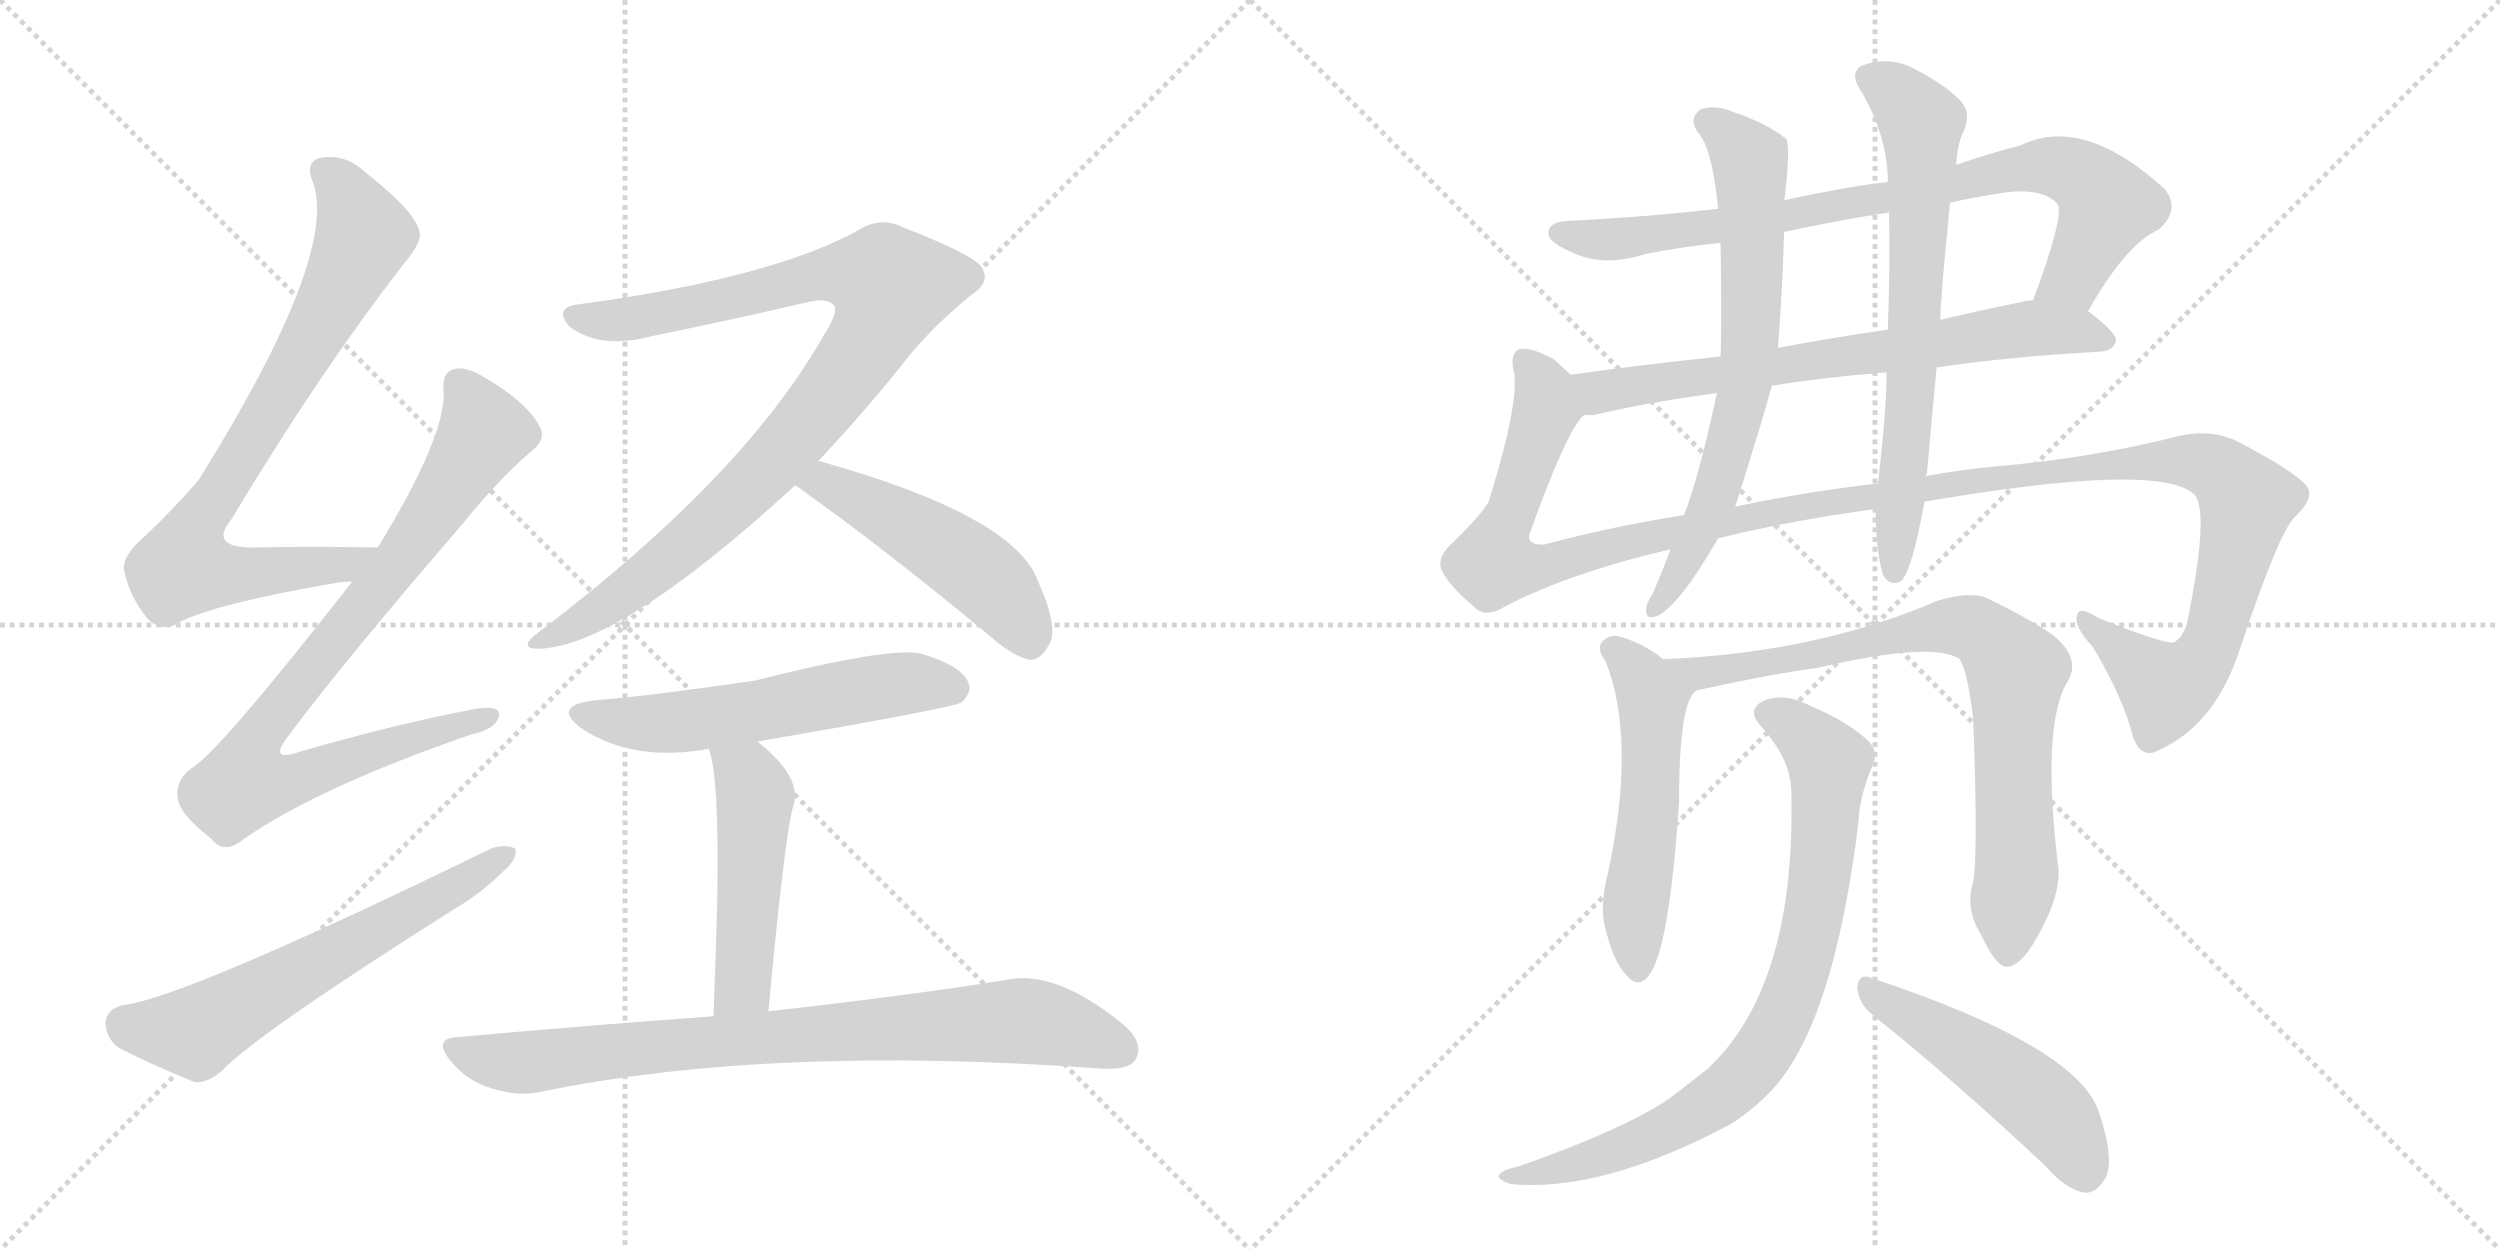 <svg version="1.1" viewBox="0 0 2048 1024" xmlns="http://www.w3.org/2000/svg">
  <g stroke="lightgray" stroke-dasharray="1,1" stroke-width="1" transform="scale(4, 4)">
    <line x1="0" y1="0" x2="256" y2="256"></line>
    <line x1="256" y1="0" x2="0" y2="256"></line>
    <line x1="128" y1="0" x2="128" y2="256"></line>
    <line x1="0" y1="128" x2="256" y2="128"></line>
    <line x1="256" y1="0" x2="512" y2="256"></line>
    <line x1="512" y1="0" x2="256" y2="256"></line>
    <line x1="384" y1="0" x2="384" y2="256"></line>
    <line x1="256" y1="128" x2="512" y2="128"></line>
  </g>
<g transform="scale(1, -1) translate(0, -850)">
   <style type="text/css">
    @keyframes keyframes0 {
      from {
       stroke: black;
       stroke-dashoffset: 785;
       stroke-width: 128;
       }
       72% {
       animation-timing-function: step-end;
       stroke: black;
       stroke-dashoffset: 0;
       stroke-width: 128;
       }
       to {
       stroke: black;
       stroke-width: 1024;
       }
       }
       #make-me-a-hanzi-animation-0 {
         animation: keyframes0 0.889s both;
         animation-delay: 0s;
         animation-timing-function: linear;
       }
    @keyframes keyframes1 {
      from {
       stroke: black;
       stroke-dashoffset: 856;
       stroke-width: 128;
       }
       74% {
       animation-timing-function: step-end;
       stroke: black;
       stroke-dashoffset: 0;
       stroke-width: 128;
       }
       to {
       stroke: black;
       stroke-width: 1024;
       }
       }
       #make-me-a-hanzi-animation-1 {
         animation: keyframes1 0.947s both;
         animation-delay: 0.889s;
         animation-timing-function: linear;
       }
    @keyframes keyframes2 {
      from {
       stroke: black;
       stroke-dashoffset: 610;
       stroke-width: 128;
       }
       67% {
       animation-timing-function: step-end;
       stroke: black;
       stroke-dashoffset: 0;
       stroke-width: 128;
       }
       to {
       stroke: black;
       stroke-width: 1024;
       }
       }
       #make-me-a-hanzi-animation-2 {
         animation: keyframes2 0.746s both;
         animation-delay: 1.835s;
         animation-timing-function: linear;
       }
    @keyframes keyframes3 {
      from {
       stroke: black;
       stroke-dashoffset: 939;
       stroke-width: 128;
       }
       75% {
       animation-timing-function: step-end;
       stroke: black;
       stroke-dashoffset: 0;
       stroke-width: 128;
       }
       to {
       stroke: black;
       stroke-width: 1024;
       }
       }
       #make-me-a-hanzi-animation-3 {
         animation: keyframes3 1.014s both;
         animation-delay: 2.582s;
         animation-timing-function: linear;
       }
    @keyframes keyframes4 {
      from {
       stroke: black;
       stroke-dashoffset: 489;
       stroke-width: 128;
       }
       61% {
       animation-timing-function: step-end;
       stroke: black;
       stroke-dashoffset: 0;
       stroke-width: 128;
       }
       to {
       stroke: black;
       stroke-width: 1024;
       }
       }
       #make-me-a-hanzi-animation-4 {
         animation: keyframes4 0.648s both;
         animation-delay: 3.596s;
         animation-timing-function: linear;
       }
    @keyframes keyframes5 {
      from {
       stroke: black;
       stroke-dashoffset: 562;
       stroke-width: 128;
       }
       65% {
       animation-timing-function: step-end;
       stroke: black;
       stroke-dashoffset: 0;
       stroke-width: 128;
       }
       to {
       stroke: black;
       stroke-width: 1024;
       }
       }
       #make-me-a-hanzi-animation-5 {
         animation: keyframes5 0.707s both;
         animation-delay: 4.244s;
         animation-timing-function: linear;
       }
    @keyframes keyframes6 {
      from {
       stroke: black;
       stroke-dashoffset: 484;
       stroke-width: 128;
       }
       61% {
       animation-timing-function: step-end;
       stroke: black;
       stroke-dashoffset: 0;
       stroke-width: 128;
       }
       to {
       stroke: black;
       stroke-width: 1024;
       }
       }
       #make-me-a-hanzi-animation-6 {
         animation: keyframes6 0.644s both;
         animation-delay: 4.951s;
         animation-timing-function: linear;
       }
    @keyframes keyframes7 {
      from {
       stroke: black;
       stroke-dashoffset: 808;
       stroke-width: 128;
       }
       72% {
       animation-timing-function: step-end;
       stroke: black;
       stroke-dashoffset: 0;
       stroke-width: 128;
       }
       to {
       stroke: black;
       stroke-width: 1024;
       }
       }
       #make-me-a-hanzi-animation-7 {
         animation: keyframes7 0.908s both;
         animation-delay: 5.595s;
         animation-timing-function: linear;
       }
    @keyframes keyframes8 {
      from {
       stroke: black;
       stroke-dashoffset: 813;
       stroke-width: 128;
       }
       73% {
       animation-timing-function: step-end;
       stroke: black;
       stroke-dashoffset: 0;
       stroke-width: 128;
       }
       to {
       stroke: black;
       stroke-width: 1024;
       }
       }
       #make-me-a-hanzi-animation-8 {
         animation: keyframes8 0.912s both;
         animation-delay: 6.503s;
         animation-timing-function: linear;
       }
    @keyframes keyframes9 {
      from {
       stroke: black;
       stroke-dashoffset: 694;
       stroke-width: 128;
       }
       69% {
       animation-timing-function: step-end;
       stroke: black;
       stroke-dashoffset: 0;
       stroke-width: 128;
       }
       to {
       stroke: black;
       stroke-width: 1024;
       }
       }
       #make-me-a-hanzi-animation-9 {
         animation: keyframes9 0.815s both;
         animation-delay: 7.414s;
         animation-timing-function: linear;
       }
    @keyframes keyframes10 {
      from {
       stroke: black;
       stroke-dashoffset: 1331;
       stroke-width: 128;
       }
       81% {
       animation-timing-function: step-end;
       stroke: black;
       stroke-dashoffset: 0;
       stroke-width: 128;
       }
       to {
       stroke: black;
       stroke-width: 1024;
       }
       }
       #make-me-a-hanzi-animation-10 {
         animation: keyframes10 1.333s both;
         animation-delay: 8.229s;
         animation-timing-function: linear;
       }
    @keyframes keyframes11 {
      from {
       stroke: black;
       stroke-dashoffset: 684;
       stroke-width: 128;
       }
       69% {
       animation-timing-function: step-end;
       stroke: black;
       stroke-dashoffset: 0;
       stroke-width: 128;
       }
       to {
       stroke: black;
       stroke-width: 1024;
       }
       }
       #make-me-a-hanzi-animation-11 {
         animation: keyframes11 0.807s both;
         animation-delay: 9.562s;
         animation-timing-function: linear;
       }
    @keyframes keyframes12 {
      from {
       stroke: black;
       stroke-dashoffset: 678;
       stroke-width: 128;
       }
       69% {
       animation-timing-function: step-end;
       stroke: black;
       stroke-dashoffset: 0;
       stroke-width: 128;
       }
       to {
       stroke: black;
       stroke-width: 1024;
       }
       }
       #make-me-a-hanzi-animation-12 {
         animation: keyframes12 0.802s both;
         animation-delay: 10.369s;
         animation-timing-function: linear;
       }
    @keyframes keyframes13 {
      from {
       stroke: black;
       stroke-dashoffset: 530;
       stroke-width: 128;
       }
       63% {
       animation-timing-function: step-end;
       stroke: black;
       stroke-dashoffset: 0;
       stroke-width: 128;
       }
       to {
       stroke: black;
       stroke-width: 1024;
       }
       }
       #make-me-a-hanzi-animation-13 {
         animation: keyframes13 0.681s both;
         animation-delay: 11.171s;
         animation-timing-function: linear;
       }
    @keyframes keyframes14 {
      from {
       stroke: black;
       stroke-dashoffset: 790;
       stroke-width: 128;
       }
       72% {
       animation-timing-function: step-end;
       stroke: black;
       stroke-dashoffset: 0;
       stroke-width: 128;
       }
       to {
       stroke: black;
       stroke-width: 1024;
       }
       }
       #make-me-a-hanzi-animation-14 {
         animation: keyframes14 0.893s both;
         animation-delay: 11.852s;
         animation-timing-function: linear;
       }
    @keyframes keyframes15 {
      from {
       stroke: black;
       stroke-dashoffset: 804;
       stroke-width: 128;
       }
       72% {
       animation-timing-function: step-end;
       stroke: black;
       stroke-dashoffset: 0;
       stroke-width: 128;
       }
       to {
       stroke: black;
       stroke-width: 1024;
       }
       }
       #make-me-a-hanzi-animation-15 {
         animation: keyframes15 0.904s both;
         animation-delay: 12.745s;
         animation-timing-function: linear;
       }
    @keyframes keyframes16 {
      from {
       stroke: black;
       stroke-dashoffset: 490;
       stroke-width: 128;
       }
       61% {
       animation-timing-function: step-end;
       stroke: black;
       stroke-dashoffset: 0;
       stroke-width: 128;
       }
       to {
       stroke: black;
       stroke-width: 1024;
       }
       }
       #make-me-a-hanzi-animation-16 {
         animation: keyframes16 0.649s both;
         animation-delay: 13.649s;
         animation-timing-function: linear;
       }
</style>
<path d="M 309.5 401.5 Q 254.5 402.5 207.5 401.5 Q 170.5 401.5 189.5 424.5 Q 261.5 544.5 330.5 633.5 Q 346.5 652.5 343.5 660.5 Q 340.5 676.5 298.5 709.5 Q 282.5 724.5 261.5 720.5 Q 249.5 716.5 256.5 700.5 Q 277.5 640.5 162.5 456.5 Q 144.5 435.5 119.5 411.5 Q 100.5 395.5 101.5 383.5 Q 105.5 362.5 120.5 343.5 Q 132.5 331.5 145.5 339.5 Q 175.5 355.5 275.5 372.5 Q 281.5 373.5 288.5 373.5 C 318.5 376.5 339.5 401.5 309.5 401.5 Z" fill="lightgray"></path> 
<path d="M 288.5 373.5 Q 177.5 231.5 156.5 220.5 Q 143.5 210.5 145.5 196.5 Q 146.5 183.5 173.5 162.5 Q 183.5 149.5 199.5 162.5 Q 259.5 204.5 386.5 248.5 Q 405.5 252.5 408.5 262.5 Q 411.5 272.5 390.5 269.5 Q 326.5 257.5 246.5 234.5 Q 218.5 224.5 236.5 247.5 Q 279.5 305.5 379.5 421.5 Q 409.5 458.5 435.5 480.5 Q 448.5 490.5 441.5 501.5 Q 431.5 520.5 397.5 540.5 Q 381.5 550.5 371.5 547.5 Q 361.5 544.5 363.5 528.5 Q 364.5 491.5 309.5 401.5 L 288.5 373.5 Z" fill="lightgray"></path> 
<path d="M 100.5 26.5 Q 87.5 23.5 86.5 12.5 Q 86.5 -0.5 97.5 -8.5 Q 122.5 -21.5 159.5 -36.5 Q 169.5 -37.5 181.5 -27.5 Q 209.5 2.5 372.5 105.5 Q 394.5 118.5 411.5 135.5 Q 423.5 145.5 422.5 154.5 Q 416.5 158.5 403.5 155.5 Q 151.5 32.5 100.5 26.5 Z" fill="lightgray"></path> 
<path d="M 670.5 472.5 Q 704.5 508.5 738.5 550.5 Q 759.5 578.5 794.5 607.5 Q 810.5 617.5 805.5 628.5 Q 804.5 638.5 740.5 663.5 Q 721.5 673.5 701.5 660.5 Q 629.5 621.5 472.5 600.5 Q 453.5 597.5 466.5 582.5 Q 491.5 563.5 533.5 574.5 Q 606.5 589.5 661.5 602.5 Q 677.5 606.5 683.5 599.5 Q 686.5 593.5 675.5 576.5 Q 609.5 459.5 440.5 331.5 Q 424.5 319.5 439.5 318.5 Q 505.5 318.5 651.5 452.5 L 670.5 472.5 Z" fill="lightgray"></path> 
<path d="M 651.5 452.5 Q 723.5 401.5 811.5 328.5 Q 829.5 312.5 843.5 309.5 Q 852.5 309.5 858.5 320.5 Q 868.5 333.5 850.5 373.5 Q 831.5 427.5 670.5 472.5 C 641.5 480.5 627.5 469.5 651.5 452.5 Z" fill="lightgray"></path> 
<path d="M 620.5 242.5 Q 782.5 270.5 787.5 274.5 Q 797.5 283.5 792.5 292.5 Q 785.5 305.5 754.5 314.5 Q 729.5 320.5 618.5 292.5 Q 537.5 280.5 489.5 276.5 Q 449.5 272.5 477.5 252.5 Q 519.5 225.5 580.5 236.5 L 620.5 242.5 Z" fill="lightgray"></path> 
<path d="M 629.5 21.5 Q 642.5 162.5 649.5 188.5 Q 658.5 212.5 620.5 242.5 C 597.5 261.5 571.5 265.5 580.5 236.5 Q 589.5 215.5 587.5 108.5 Q 586.5 71.5 584.5 17.5 C 583.5 -12.5 626.5 -8.5 629.5 21.5 Z" fill="lightgray"></path> 
<path d="M 584.5 17.5 Q 487.5 10.5 375.5 0.5 Q 353.5 -0.5 369.5 -19.5 Q 382.5 -35.5 402.5 -41.5 Q 424.5 -48.5 442.5 -44.5 Q 631.5 -5.5 903.5 -25.5 Q 925.5 -26.5 930.5 -17.5 Q 937.5 -4.5 920.5 10.5 Q 865.5 55.5 825.5 47.5 Q 752.5 35.5 629.5 21.5 L 584.5 17.5 Z" fill="lightgray"></path> 
<path d="M 1710.5 595.0 Q 1741.5 650.0 1768.5 662.0 Q 1786.5 678.0 1773.5 695.0 Q 1706.5 756.0 1655.5 731.0 Q 1628.5 724.0 1602.5 715.0 L 1546.5 701.0 Q 1512.5 697.0 1461.5 686.0 L 1407.5 679.0 Q 1346.5 672.0 1283.5 669.0 Q 1267.5 668.0 1268.5 658.0 Q 1269.5 651.0 1288.5 643.0 Q 1313.5 631.0 1348.5 642.0 Q 1378.5 648.0 1409.5 651.0 L 1461.5 660.0 Q 1503.5 669.0 1547.5 676.0 L 1597.5 684.0 Q 1615.5 688.0 1634.5 691.0 Q 1671.5 698.0 1685.5 683.0 Q 1691.5 674.0 1665.5 604.0 C 1655.5 576.0 1695.5 569.0 1710.5 595.0 Z" fill="lightgray"></path> 
<path d="M 1586.5 549.0 Q 1647.5 558.0 1721.5 562.0 Q 1731.5 563.0 1733.5 571.0 Q 1733.5 578.0 1710.5 595.0 L 1665.5 604.0 Q 1661.5 604.0 1657.5 603.0 Q 1623.5 596.0 1589.5 588.0 L 1546.5 580.0 Q 1498.5 573.0 1456.5 565.0 L 1409.5 558.0 Q 1343.5 551.0 1286.5 543.0 C 1256.5 539.0 1267.5 507.0 1297.5 510.0 Q 1300.5 510.0 1305.5 510.0 Q 1347.5 520.0 1406.5 528.0 L 1451.5 534.0 Q 1494.5 541.0 1545.5 545.0 L 1586.5 549.0 Z" fill="lightgray"></path> 
<path d="M 1407.5 409.0 Q 1468.5 424.0 1536.5 433.0 L 1576.5 439.0 Q 1768.5 472.0 1797.5 445.0 Q 1810.5 432.0 1791.5 339.0 Q 1788.5 329.0 1781.5 324.0 Q 1775.5 321.0 1718.5 344.0 Q 1703.5 354.0 1701.5 346.0 Q 1698.5 337.0 1714.5 320.0 Q 1739.5 278.0 1747.5 246.0 Q 1754.5 227.0 1769.5 236.0 Q 1815.5 257.0 1835.5 320.0 Q 1868.5 419.0 1881.5 428.0 Q 1896.5 443.0 1889.5 452.0 Q 1879.5 464.0 1835.5 487.0 Q 1813.5 499.0 1785.5 493.0 Q 1715.5 475.0 1635.5 468.0 Q 1604.5 465.0 1577.5 460.0 L 1538.5 454.0 Q 1478.5 447.0 1421.5 435.0 L 1379.5 428.0 Q 1321.5 419.0 1265.5 404.0 Q 1252.5 403.0 1252.5 411.0 Q 1283.5 498.0 1297.5 510.0 C 1308.5 528.0 1308.5 528.0 1286.5 543.0 Q 1279.5 550.0 1272.5 556.0 Q 1253.5 566.0 1244.5 564.0 Q 1237.5 561.0 1239.5 548.0 Q 1246.5 526.0 1219.5 439.0 Q 1212.5 427.0 1187.5 403.0 Q 1175.5 391.0 1182.5 380.0 Q 1189.5 368.0 1207.5 353.0 Q 1216.5 343.0 1232.5 353.0 Q 1286.5 381.0 1368.5 400.0 L 1407.5 409.0 Z" fill="lightgray"></path> 
<path d="M 1461.5 686.0 Q 1462.5 690.0 1462.5 692.0 Q 1466.5 729.0 1463.5 736.0 Q 1447.5 749.0 1420.5 758.0 Q 1404.5 765.0 1392.5 760.0 Q 1383.5 753.0 1390.5 742.0 Q 1402.5 730.0 1407.5 679.0 L 1409.5 651.0 Q 1410.5 585.0 1409.5 558.0 L 1406.5 528.0 Q 1391.5 458.0 1379.5 428.0 L 1368.5 400.0 Q 1361.5 381.0 1353.5 363.0 Q 1349.5 357.0 1348.5 352.0 Q 1347.5 342.0 1356.5 345.0 Q 1374.5 352.0 1407.5 409.0 L 1421.5 435.0 Q 1445.5 511.0 1451.5 534.0 L 1456.5 565.0 Q 1460.5 616.0 1461.5 660.0 L 1461.5 686.0 Z" fill="lightgray"></path> 
<path d="M 1536.5 433.0 Q 1536.5 400.0 1542.5 379.0 Q 1548.5 369.0 1557.5 374.0 Q 1566.5 383.0 1576.5 439.0 L 1577.5 460.0 Q 1577.5 461.0 1578.5 462.0 Q 1582.5 507.0 1586.5 549.0 L 1589.5 588.0 Q 1589.5 604.0 1597.5 684.0 L 1602.5 715.0 Q 1603.5 731.0 1607.5 740.0 Q 1616.5 758.0 1604.5 769.0 Q 1591.5 782.0 1565.5 795.0 Q 1546.5 804.0 1524.5 796.0 Q 1514.5 789.0 1525.5 774.0 Q 1546.5 737.0 1546.5 701.0 L 1547.5 676.0 Q 1548.5 633.0 1546.5 580.0 L 1545.5 545.0 Q 1545.5 515.0 1538.5 454.0 L 1536.5 433.0 Z" fill="lightgray"></path> 
<path d="M 1362.5 310.0 Q 1346.5 323.0 1325.5 329.0 Q 1316.5 330.0 1311.5 323.0 Q 1308.5 317.0 1315.5 308.0 Q 1340.5 244.0 1317.5 136.0 Q 1310.5 109.0 1314.5 92.0 Q 1321.5 62.0 1332.5 51.0 Q 1342.5 39.0 1351.5 52.0 Q 1367.5 74.0 1375.5 193.0 Q 1375.5 284.0 1392.5 285.0 C 1394.5 287.0 1386.5 292.0 1362.5 310.0 Z" fill="lightgray"></path> 
<path d="M 1616.5 128.0 Q 1609.5 106.0 1622.5 85.0 Q 1635.5 57.0 1644.5 58.0 Q 1657.5 59.0 1673.5 91.0 Q 1686.5 116.0 1686.5 136.0 Q 1671.5 257.0 1694.5 293.0 Q 1704.5 311.0 1681.5 330.0 Q 1657.5 346.0 1625.5 361.0 Q 1610.5 365.0 1587.5 358.0 Q 1487.5 315.0 1362.5 310.0 C 1332.5 308.0 1363.5 279.0 1392.5 285.0 Q 1446.5 297.0 1489.5 303.0 Q 1583.5 325.0 1605.5 310.0 Q 1612.5 297.0 1616.5 260.0 Q 1620.5 151.0 1616.5 128.0 Z" fill="lightgray"></path> 
<path d="M 1467.5 198.0 Q 1470.5 42.0 1399.5 -25.0 Q 1384.5 -37.0 1367.5 -50.0 Q 1330.5 -75.0 1245.5 -105.0 Q 1232.5 -108.0 1229.5 -111.0 Q 1223.5 -115.0 1237.5 -120.0 Q 1312.5 -127.0 1417.5 -71.0 Q 1436.5 -59.0 1451.5 -43.0 Q 1502.5 12.0 1522.5 177.0 Q 1523.5 199.0 1534.5 224.0 Q 1538.5 234.0 1531.5 242.0 Q 1515.5 258.0 1482.5 272.0 Q 1463.5 282.0 1447.5 277.0 Q 1428.5 270.0 1443.5 254.0 Q 1468.5 226.0 1467.5 198.0 Z" fill="lightgray"></path> 
<path d="M 1533.5 19.0 Q 1597.5 -32.0 1675.5 -105.0 Q 1691.5 -124.0 1707.5 -127.0 Q 1716.5 -128.0 1723.5 -117.0 Q 1733.5 -104.0 1719.5 -61.0 Q 1701.5 -7.0 1532.5 49.0 Q 1522.5 53.0 1521.5 41.0 Q 1522.5 28.0 1533.5 19.0 Z" fill="lightgray"></path> 
      <clipPath id="make-me-a-hanzi-clip-0">
      <path d="M 309.5 401.5 Q 254.5 402.5 207.5 401.5 Q 170.5 401.5 189.5 424.5 Q 261.5 544.5 330.5 633.5 Q 346.5 652.5 343.5 660.5 Q 340.5 676.5 298.5 709.5 Q 282.5 724.5 261.5 720.5 Q 249.5 716.5 256.5 700.5 Q 277.5 640.5 162.5 456.5 Q 144.5 435.5 119.5 411.5 Q 100.5 395.5 101.5 383.5 Q 105.5 362.5 120.5 343.5 Q 132.5 331.5 145.5 339.5 Q 175.5 355.5 275.5 372.5 Q 281.5 373.5 288.5 373.5 C 318.5 376.5 339.5 401.5 309.5 401.5 Z" fill="lightgray"></path>
      </clipPath>
      <path clip-path="url(#make-me-a-hanzi-clip-0)" d="M 265.5 708.5 L 280.5 696.5 L 298.5 656.5 L 230.5 528.5 L 156.5 410.5 L 150.5 385.5 L 203.5 379.5 L 262.5 384.5 L 280.5 386.5 L 301.5 400.5 " fill="none" id="make-me-a-hanzi-animation-0" stroke-dasharray="657 1314" stroke-linecap="round"></path>

      <clipPath id="make-me-a-hanzi-clip-1">
      <path d="M 288.5 373.5 Q 177.5 231.5 156.5 220.5 Q 143.5 210.5 145.5 196.5 Q 146.5 183.5 173.5 162.5 Q 183.5 149.5 199.5 162.5 Q 259.5 204.5 386.5 248.5 Q 405.5 252.5 408.5 262.5 Q 411.5 272.5 390.5 269.5 Q 326.5 257.5 246.5 234.5 Q 218.5 224.5 236.5 247.5 Q 279.5 305.5 379.5 421.5 Q 409.5 458.5 435.5 480.5 Q 448.5 490.5 441.5 501.5 Q 431.5 520.5 397.5 540.5 Q 381.5 550.5 371.5 547.5 Q 361.5 544.5 363.5 528.5 Q 364.5 491.5 309.5 401.5 L 288.5 373.5 Z" fill="lightgray"></path>
      </clipPath>
      <path clip-path="url(#make-me-a-hanzi-clip-1)" d="M 376.5 534.5 L 394.5 493.5 L 321.5 382.5 L 223.5 263.5 L 207.5 238.5 L 200.5 208.5 L 224.5 207.5 L 254.5 215.5 L 399.5 262.5 " fill="none" id="make-me-a-hanzi-animation-1" stroke-dasharray="728 1456" stroke-linecap="round"></path>

      <clipPath id="make-me-a-hanzi-clip-2">
      <path d="M 100.5 26.5 Q 87.5 23.5 86.5 12.5 Q 86.5 -0.5 97.5 -8.5 Q 122.5 -21.5 159.5 -36.5 Q 169.5 -37.5 181.5 -27.5 Q 209.5 2.5 372.5 105.5 Q 394.5 118.5 411.5 135.5 Q 423.5 145.5 422.5 154.5 Q 416.5 158.5 403.5 155.5 Q 151.5 32.5 100.5 26.5 Z" fill="lightgray"></path>
      </clipPath>
      <path clip-path="url(#make-me-a-hanzi-clip-2)" d="M 102.5 11.5 L 159.5 4.5 L 417.5 150.5 " fill="none" id="make-me-a-hanzi-animation-2" stroke-dasharray="482 964" stroke-linecap="round"></path>

      <clipPath id="make-me-a-hanzi-clip-3">
      <path d="M 670.5 472.5 Q 704.5 508.5 738.5 550.5 Q 759.5 578.5 794.5 607.5 Q 810.5 617.5 805.5 628.5 Q 804.5 638.5 740.5 663.5 Q 721.5 673.5 701.5 660.5 Q 629.5 621.5 472.5 600.5 Q 453.5 597.5 466.5 582.5 Q 491.5 563.5 533.5 574.5 Q 606.5 589.5 661.5 602.5 Q 677.5 606.5 683.5 599.5 Q 686.5 593.5 675.5 576.5 Q 609.5 459.5 440.5 331.5 Q 424.5 319.5 439.5 318.5 Q 505.5 318.5 651.5 452.5 L 670.5 472.5 Z" fill="lightgray"></path>
      </clipPath>
      <path clip-path="url(#make-me-a-hanzi-clip-3)" d="M 470.5 591.5 L 497.5 586.5 L 538.5 592.5 L 684.5 626.5 L 714.5 623.5 L 730.5 615.5 L 699.5 553.5 L 626.5 462.5 L 522.5 371.5 L 443.5 324.5 " fill="none" id="make-me-a-hanzi-animation-3" stroke-dasharray="811 1622" stroke-linecap="round"></path>

      <clipPath id="make-me-a-hanzi-clip-4">
      <path d="M 651.5 452.5 Q 723.5 401.5 811.5 328.5 Q 829.5 312.5 843.5 309.5 Q 852.5 309.5 858.5 320.5 Q 868.5 333.5 850.5 373.5 Q 831.5 427.5 670.5 472.5 C 641.5 480.5 627.5 469.5 651.5 452.5 Z" fill="lightgray"></path>
      </clipPath>
      <path clip-path="url(#make-me-a-hanzi-clip-4)" d="M 660.5 453.5 L 678.5 454.5 L 699.5 444.5 L 790.5 389.5 L 819.5 364.5 L 843.5 324.5 " fill="none" id="make-me-a-hanzi-animation-4" stroke-dasharray="361 722" stroke-linecap="round"></path>

      <clipPath id="make-me-a-hanzi-clip-5">
      <path d="M 620.5 242.5 Q 782.5 270.5 787.5 274.5 Q 797.5 283.5 792.5 292.5 Q 785.5 305.5 754.5 314.5 Q 729.5 320.5 618.5 292.5 Q 537.5 280.5 489.5 276.5 Q 449.5 272.5 477.5 252.5 Q 519.5 225.5 580.5 236.5 L 620.5 242.5 Z" fill="lightgray"></path>
      </clipPath>
      <path clip-path="url(#make-me-a-hanzi-clip-5)" d="M 480.5 266.5 L 503.5 258.5 L 554.5 257.5 L 743.5 290.5 L 781.5 285.5 " fill="none" id="make-me-a-hanzi-animation-5" stroke-dasharray="434 868" stroke-linecap="round"></path>

      <clipPath id="make-me-a-hanzi-clip-6">
      <path d="M 629.5 21.5 Q 642.5 162.5 649.5 188.5 Q 658.5 212.5 620.5 242.5 C 597.5 261.5 571.5 265.5 580.5 236.5 Q 589.5 215.5 587.5 108.5 Q 586.5 71.5 584.5 17.5 C 583.5 -12.5 626.5 -8.5 629.5 21.5 Z" fill="lightgray"></path>
      </clipPath>
      <path clip-path="url(#make-me-a-hanzi-clip-6)" d="M 587.5 235.5 L 612.5 213.5 L 618.5 198.5 L 607.5 42.5 L 591.5 26.5 " fill="none" id="make-me-a-hanzi-animation-6" stroke-dasharray="356 712" stroke-linecap="round"></path>

      <clipPath id="make-me-a-hanzi-clip-7">
      <path d="M 584.5 17.5 Q 487.5 10.5 375.5 0.5 Q 353.5 -0.5 369.5 -19.5 Q 382.5 -35.5 402.5 -41.5 Q 424.5 -48.5 442.5 -44.5 Q 631.5 -5.5 903.5 -25.5 Q 925.5 -26.5 930.5 -17.5 Q 937.5 -4.5 920.5 10.5 Q 865.5 55.5 825.5 47.5 Q 752.5 35.5 629.5 21.5 L 584.5 17.5 Z" fill="lightgray"></path>
      </clipPath>
      <path clip-path="url(#make-me-a-hanzi-clip-7)" d="M 372.5 -9.5 L 425.5 -20.5 L 608.5 -0.5 L 834.5 13.5 L 868.5 8.5 L 918.5 -9.5 " fill="none" id="make-me-a-hanzi-animation-7" stroke-dasharray="680 1360" stroke-linecap="round"></path>

      <clipPath id="make-me-a-hanzi-clip-8">
      <path d="M 1710.5 595.0 Q 1741.5 650.0 1768.5 662.0 Q 1786.5 678.0 1773.5 695.0 Q 1706.5 756.0 1655.5 731.0 Q 1628.5 724.0 1602.5 715.0 L 1546.5 701.0 Q 1512.5 697.0 1461.5 686.0 L 1407.5 679.0 Q 1346.5 672.0 1283.5 669.0 Q 1267.5 668.0 1268.5 658.0 Q 1269.5 651.0 1288.5 643.0 Q 1313.5 631.0 1348.5 642.0 Q 1378.5 648.0 1409.5 651.0 L 1461.5 660.0 Q 1503.5 669.0 1547.5 676.0 L 1597.5 684.0 Q 1615.5 688.0 1634.5 691.0 Q 1671.5 698.0 1685.5 683.0 Q 1691.5 674.0 1665.5 604.0 C 1655.5 576.0 1695.5 569.0 1710.5 595.0 Z" fill="lightgray"></path>
      </clipPath>
      <path clip-path="url(#make-me-a-hanzi-clip-8)" d="M 1277.5 659.0 L 1310.5 654.0 L 1401.5 664.0 L 1538.5 686.0 L 1653.5 712.0 L 1688.5 713.0 L 1707.5 704.0 L 1726.5 682.0 L 1698.5 623.0 L 1675.5 613.0 " fill="none" id="make-me-a-hanzi-animation-8" stroke-dasharray="685 1370" stroke-linecap="round"></path>

      <clipPath id="make-me-a-hanzi-clip-9">
      <path d="M 1586.5 549.0 Q 1647.5 558.0 1721.5 562.0 Q 1731.5 563.0 1733.5 571.0 Q 1733.5 578.0 1710.5 595.0 L 1665.5 604.0 Q 1661.5 604.0 1657.5 603.0 Q 1623.5 596.0 1589.5 588.0 L 1546.5 580.0 Q 1498.5 573.0 1456.5 565.0 L 1409.5 558.0 Q 1343.5 551.0 1286.5 543.0 C 1256.5 539.0 1267.5 507.0 1297.5 510.0 Q 1300.5 510.0 1305.5 510.0 Q 1347.5 520.0 1406.5 528.0 L 1451.5 534.0 Q 1494.5 541.0 1545.5 545.0 L 1586.5 549.0 Z" fill="lightgray"></path>
      </clipPath>
      <path clip-path="url(#make-me-a-hanzi-clip-9)" d="M 1294.5 539.0 L 1304.5 531.0 L 1321.5 530.0 L 1668.5 581.0 L 1707.5 578.0 L 1724.5 570.0 " fill="none" id="make-me-a-hanzi-animation-9" stroke-dasharray="566 1132" stroke-linecap="round"></path>

      <clipPath id="make-me-a-hanzi-clip-10">
      <path d="M 1407.5 409.0 Q 1468.5 424.0 1536.5 433.0 L 1576.5 439.0 Q 1768.5 472.0 1797.5 445.0 Q 1810.5 432.0 1791.5 339.0 Q 1788.5 329.0 1781.5 324.0 Q 1775.5 321.0 1718.5 344.0 Q 1703.5 354.0 1701.5 346.0 Q 1698.5 337.0 1714.5 320.0 Q 1739.5 278.0 1747.5 246.0 Q 1754.5 227.0 1769.5 236.0 Q 1815.5 257.0 1835.5 320.0 Q 1868.5 419.0 1881.5 428.0 Q 1896.5 443.0 1889.5 452.0 Q 1879.5 464.0 1835.5 487.0 Q 1813.5 499.0 1785.5 493.0 Q 1715.5 475.0 1635.5 468.0 Q 1604.5 465.0 1577.5 460.0 L 1538.5 454.0 Q 1478.5 447.0 1421.5 435.0 L 1379.5 428.0 Q 1321.5 419.0 1265.5 404.0 Q 1252.5 403.0 1252.5 411.0 Q 1283.5 498.0 1297.5 510.0 C 1308.5 528.0 1308.5 528.0 1286.5 543.0 Q 1279.5 550.0 1272.5 556.0 Q 1253.5 566.0 1244.5 564.0 Q 1237.5 561.0 1239.5 548.0 Q 1246.5 526.0 1219.5 439.0 Q 1212.5 427.0 1187.5 403.0 Q 1175.5 391.0 1182.5 380.0 Q 1189.5 368.0 1207.5 353.0 Q 1216.5 343.0 1232.5 353.0 Q 1286.5 381.0 1368.5 400.0 L 1407.5 409.0 Z" fill="lightgray"></path>
      </clipPath>
      <path clip-path="url(#make-me-a-hanzi-clip-10)" d="M 1249.5 555.0 L 1265.5 529.0 L 1266.5 515.0 L 1224.5 399.0 L 1224.5 389.0 L 1240.5 386.0 L 1273.5 388.0 L 1459.5 433.0 L 1588.5 448.0 L 1628.5 459.0 L 1638.5 455.0 L 1691.5 466.0 L 1782.5 473.0 L 1812.5 467.0 L 1828.5 455.0 L 1840.5 439.0 L 1836.5 416.0 L 1810.5 319.0 L 1792.5 296.0 L 1770.5 288.0 L 1708.5 341.0 " fill="none" id="make-me-a-hanzi-animation-10" stroke-dasharray="1203 2406" stroke-linecap="round"></path>

      <clipPath id="make-me-a-hanzi-clip-11">
      <path d="M 1461.5 686.0 Q 1462.5 690.0 1462.5 692.0 Q 1466.5 729.0 1463.5 736.0 Q 1447.5 749.0 1420.5 758.0 Q 1404.5 765.0 1392.5 760.0 Q 1383.5 753.0 1390.5 742.0 Q 1402.5 730.0 1407.5 679.0 L 1409.5 651.0 Q 1410.5 585.0 1409.5 558.0 L 1406.5 528.0 Q 1391.5 458.0 1379.5 428.0 L 1368.5 400.0 Q 1361.5 381.0 1353.5 363.0 Q 1349.5 357.0 1348.5 352.0 Q 1347.5 342.0 1356.5 345.0 Q 1374.5 352.0 1407.5 409.0 L 1421.5 435.0 Q 1445.5 511.0 1451.5 534.0 L 1456.5 565.0 Q 1460.5 616.0 1461.5 660.0 L 1461.5 686.0 Z" fill="lightgray"></path>
      </clipPath>
      <path clip-path="url(#make-me-a-hanzi-clip-11)" d="M 1399.5 750.0 L 1433.5 719.0 L 1433.5 561.0 L 1402.5 437.0 L 1356.5 353.0 " fill="none" id="make-me-a-hanzi-animation-11" stroke-dasharray="556 1112" stroke-linecap="round"></path>

      <clipPath id="make-me-a-hanzi-clip-12">
      <path d="M 1536.5 433.0 Q 1536.5 400.0 1542.5 379.0 Q 1548.5 369.0 1557.5 374.0 Q 1566.5 383.0 1576.5 439.0 L 1577.5 460.0 Q 1577.5 461.0 1578.5 462.0 Q 1582.5 507.0 1586.5 549.0 L 1589.5 588.0 Q 1589.5 604.0 1597.5 684.0 L 1602.5 715.0 Q 1603.5 731.0 1607.5 740.0 Q 1616.5 758.0 1604.5 769.0 Q 1591.5 782.0 1565.5 795.0 Q 1546.5 804.0 1524.5 796.0 Q 1514.5 789.0 1525.5 774.0 Q 1546.5 737.0 1546.5 701.0 L 1547.5 676.0 Q 1548.5 633.0 1546.5 580.0 L 1545.5 545.0 Q 1545.5 515.0 1538.5 454.0 L 1536.5 433.0 Z" fill="lightgray"></path>
      </clipPath>
      <path clip-path="url(#make-me-a-hanzi-clip-12)" d="M 1533.5 785.0 L 1560.5 767.0 L 1573.5 749.0 L 1566.5 544.0 L 1551.5 382.0 " fill="none" id="make-me-a-hanzi-animation-12" stroke-dasharray="550 1100" stroke-linecap="round"></path>

      <clipPath id="make-me-a-hanzi-clip-13">
      <path d="M 1362.5 310.0 Q 1346.5 323.0 1325.5 329.0 Q 1316.5 330.0 1311.5 323.0 Q 1308.5 317.0 1315.5 308.0 Q 1340.5 244.0 1317.5 136.0 Q 1310.5 109.0 1314.5 92.0 Q 1321.5 62.0 1332.5 51.0 Q 1342.5 39.0 1351.5 52.0 Q 1367.5 74.0 1375.5 193.0 Q 1375.5 284.0 1392.5 285.0 C 1394.5 287.0 1386.5 292.0 1362.5 310.0 Z" fill="lightgray"></path>
      </clipPath>
      <path clip-path="url(#make-me-a-hanzi-clip-13)" d="M 1322.5 318.0 L 1354.5 275.0 L 1353.5 207.0 L 1339.5 110.0 L 1341.5 56.0 " fill="none" id="make-me-a-hanzi-animation-13" stroke-dasharray="402 804" stroke-linecap="round"></path>

      <clipPath id="make-me-a-hanzi-clip-14">
      <path d="M 1616.5 128.0 Q 1609.5 106.0 1622.5 85.0 Q 1635.5 57.0 1644.5 58.0 Q 1657.5 59.0 1673.5 91.0 Q 1686.5 116.0 1686.5 136.0 Q 1671.5 257.0 1694.5 293.0 Q 1704.5 311.0 1681.5 330.0 Q 1657.5 346.0 1625.5 361.0 Q 1610.5 365.0 1587.5 358.0 Q 1487.5 315.0 1362.5 310.0 C 1332.5 308.0 1363.5 279.0 1392.5 285.0 Q 1446.5 297.0 1489.5 303.0 Q 1583.5 325.0 1605.5 310.0 Q 1612.5 297.0 1616.5 260.0 Q 1620.5 151.0 1616.5 128.0 Z" fill="lightgray"></path>
      </clipPath>
      <path clip-path="url(#make-me-a-hanzi-clip-14)" d="M 1370.5 310.0 L 1397.5 298.0 L 1520.5 319.0 L 1588.5 337.0 L 1610.5 337.0 L 1630.5 326.0 L 1651.5 300.0 L 1652.5 144.0 L 1645.5 69.0 " fill="none" id="make-me-a-hanzi-animation-14" stroke-dasharray="662 1324" stroke-linecap="round"></path>

      <clipPath id="make-me-a-hanzi-clip-15">
      <path d="M 1467.5 198.0 Q 1470.5 42.0 1399.5 -25.0 Q 1384.5 -37.0 1367.5 -50.0 Q 1330.5 -75.0 1245.5 -105.0 Q 1232.5 -108.0 1229.5 -111.0 Q 1223.5 -115.0 1237.5 -120.0 Q 1312.5 -127.0 1417.5 -71.0 Q 1436.5 -59.0 1451.5 -43.0 Q 1502.5 12.0 1522.5 177.0 Q 1523.5 199.0 1534.5 224.0 Q 1538.5 234.0 1531.5 242.0 Q 1515.5 258.0 1482.5 272.0 Q 1463.5 282.0 1447.5 277.0 Q 1428.5 270.0 1443.5 254.0 Q 1468.5 226.0 1467.5 198.0 Z" fill="lightgray"></path>
      </clipPath>
      <path clip-path="url(#make-me-a-hanzi-clip-15)" d="M 1448.5 265.0 L 1490.5 236.0 L 1498.5 215.0 L 1483.5 91.0 L 1472.5 47.0 L 1446.5 -8.0 L 1429.5 -31.0 L 1383.5 -66.0 L 1308.5 -98.0 L 1234.5 -114.0 " fill="none" id="make-me-a-hanzi-animation-15" stroke-dasharray="676 1352" stroke-linecap="round"></path>

      <clipPath id="make-me-a-hanzi-clip-16">
      <path d="M 1533.5 19.0 Q 1597.5 -32.0 1675.5 -105.0 Q 1691.5 -124.0 1707.5 -127.0 Q 1716.5 -128.0 1723.5 -117.0 Q 1733.5 -104.0 1719.5 -61.0 Q 1701.5 -7.0 1532.5 49.0 Q 1522.5 53.0 1521.5 41.0 Q 1522.5 28.0 1533.5 19.0 Z" fill="lightgray"></path>
      </clipPath>
      <path clip-path="url(#make-me-a-hanzi-clip-16)" d="M 1532.5 38.0 L 1662.5 -46.0 L 1687.5 -70.0 L 1707.5 -110.0 " fill="none" id="make-me-a-hanzi-animation-16" stroke-dasharray="362 724" stroke-linecap="round"></path>

</g>
</svg>

